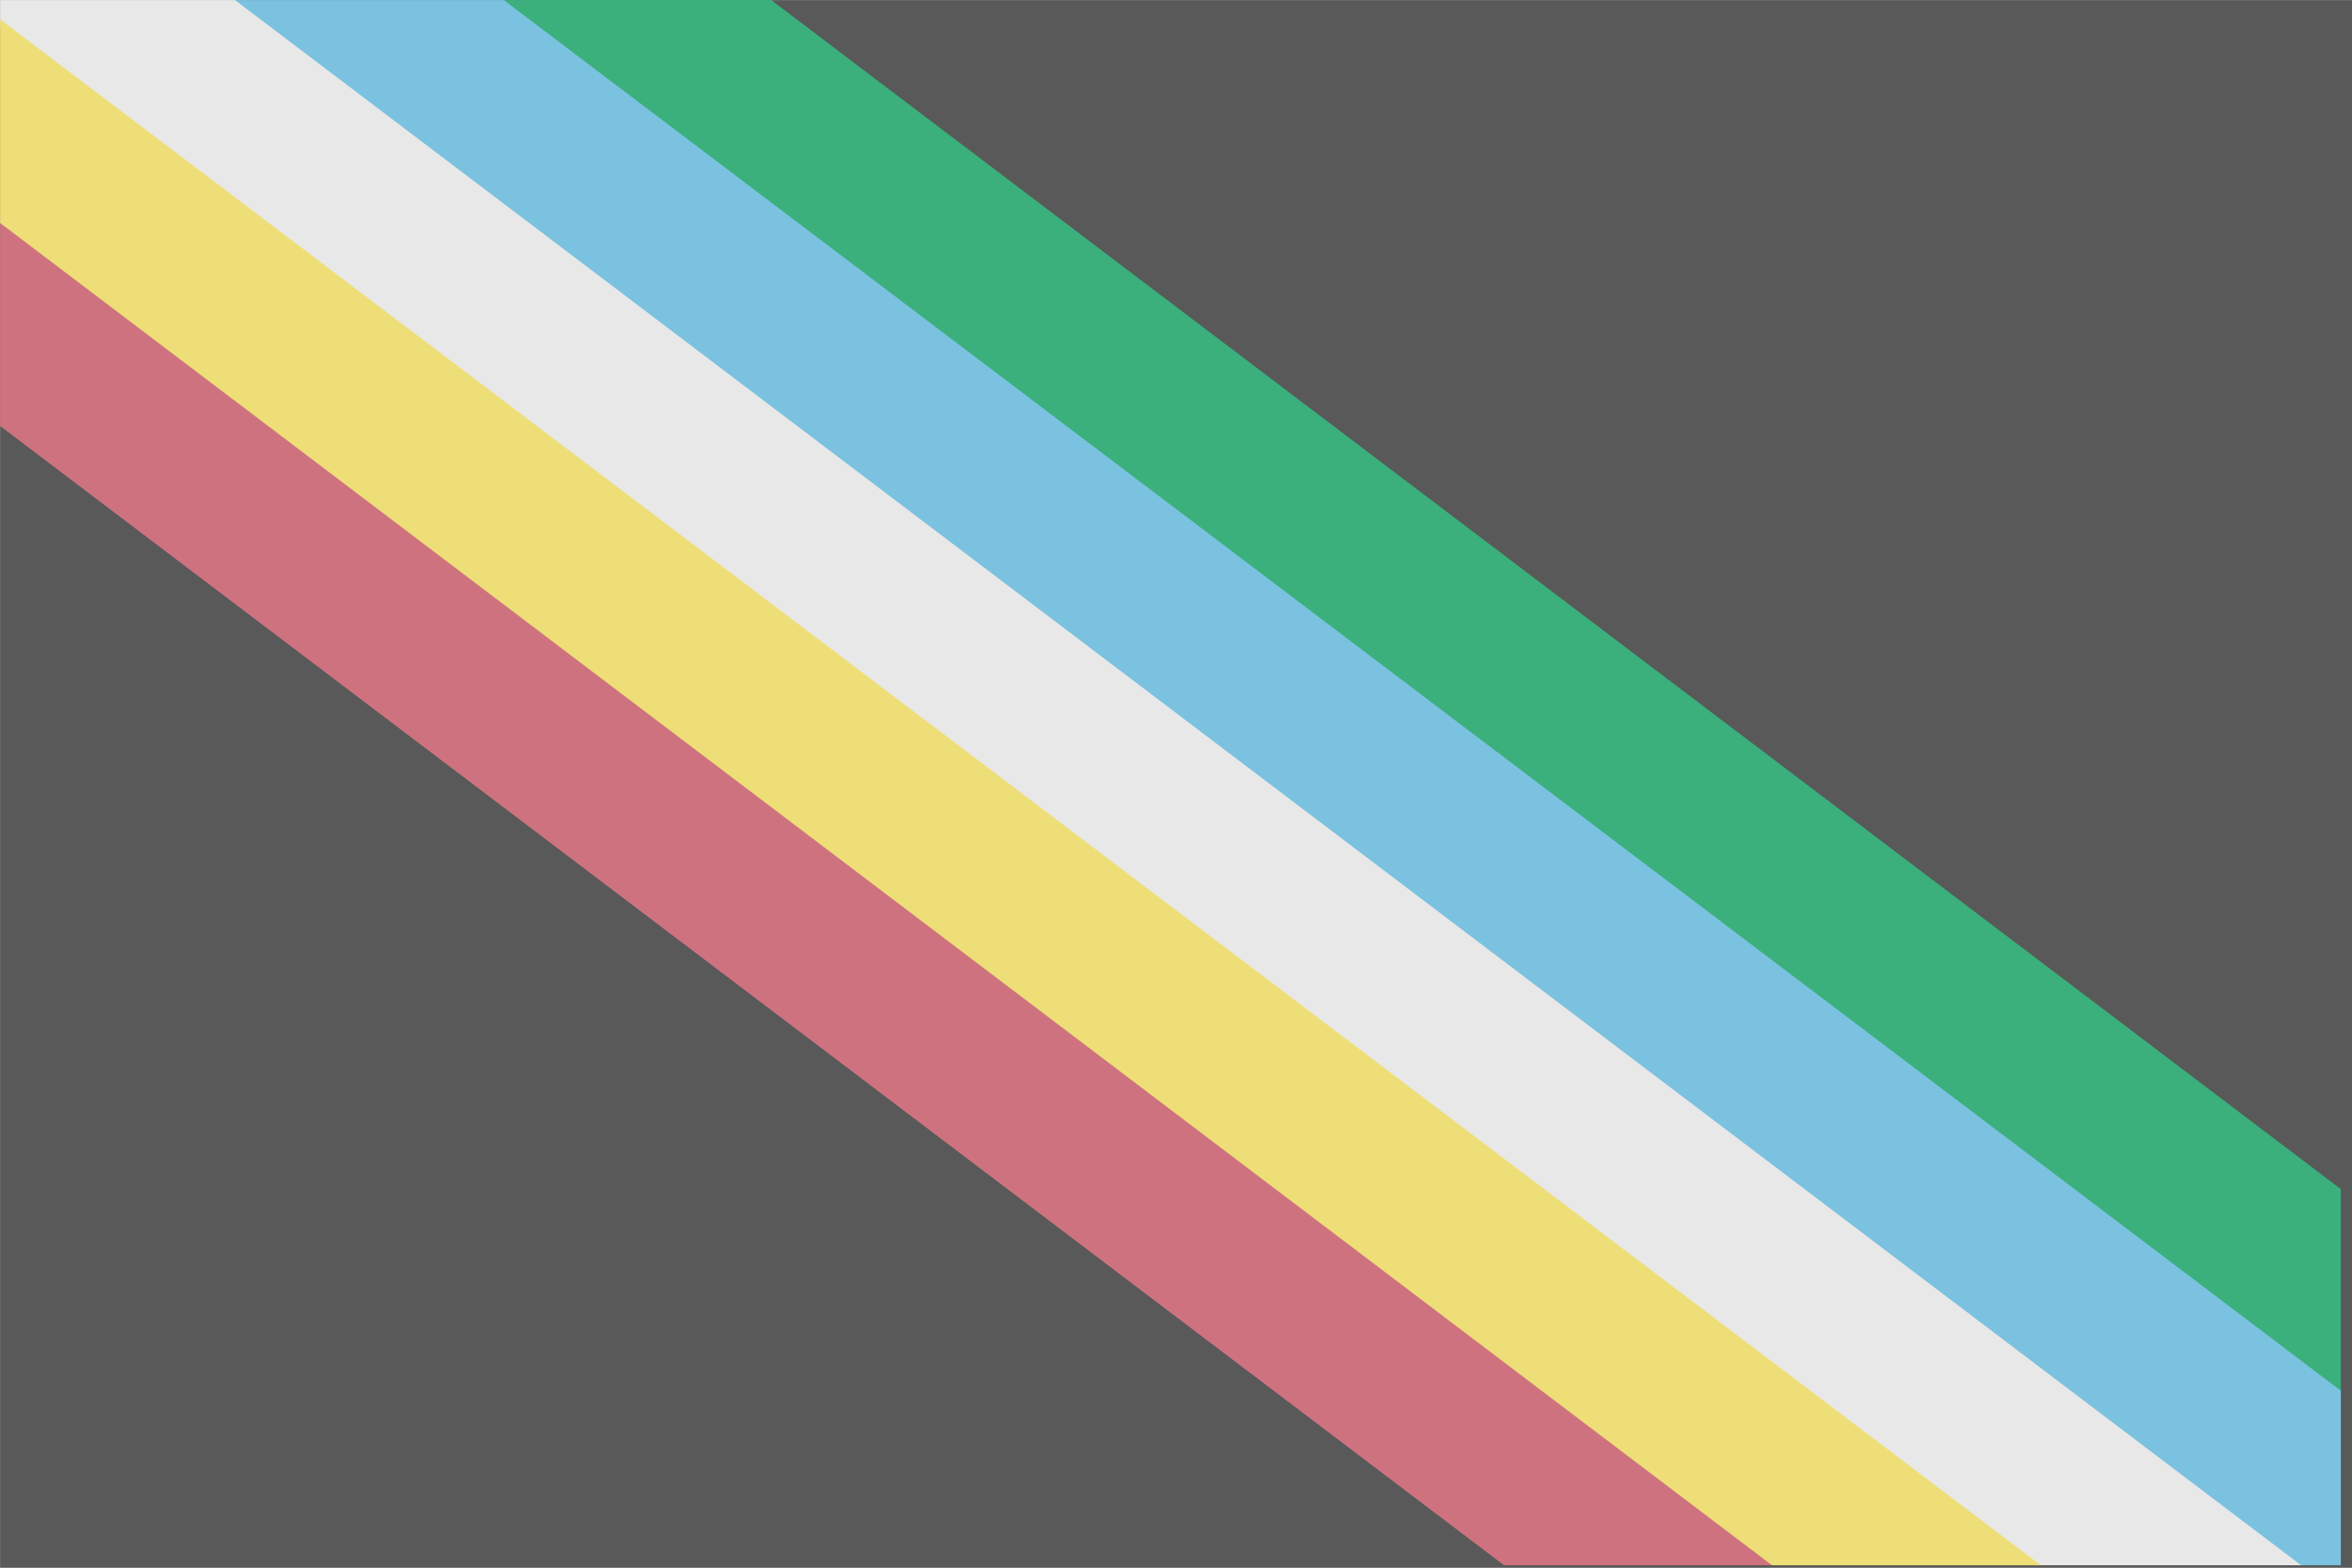 <?xml version="1.0" encoding="UTF-8" standalone="no"?>
<!DOCTYPE svg PUBLIC "-//W3C//DTD SVG 1.1//EN" "http://www.w3.org/Graphics/SVG/1.1/DTD/svg11.dtd">
<svg width="100%" height="100%" viewBox="0 0 2048 1366" version="1.1" xmlns="http://www.w3.org/2000/svg" xmlns:xlink="http://www.w3.org/1999/xlink" xml:space="preserve" xmlns:serif="http://www.serif.com/" style="fill-rule:evenodd;clip-rule:evenodd;stroke-linejoin:round;stroke-miterlimit:2;">
    <g transform="matrix(1,0,0,1,-1,-341.333)">
        <g id="DisabiltyPride" transform="matrix(10.476,0,0,6.984,-5996.47,-6655.72)">
            <rect x="572.503" y="1001.88" width="195.497" height="195.497" style="fill:rgb(89,89,89);"/>
            <clipPath id="_clip1">
                <rect x="572.503" y="1001.88" width="195.497" height="195.497"/>
            </clipPath>
            <g clip-path="url(#_clip1)">
                <g transform="matrix(0.095,0,0,0.143,572.408,953.006)">
                    <path d="M207.119,341.333L1,341.333L1,363.267L1780.25,1706.67L2015.42,1706.67L207.119,341.333Z" style="fill:rgb(232,232,232);"/>
                </g>
                <g transform="matrix(0.095,0,0,0.143,572.408,953.006)">
                    <path d="M1,713.15L1,535.589L1552.02,1706.67L1316.85,1706.67L1,713.15Z" style="fill:rgb(207,114,128);"/>
                </g>
                <g transform="matrix(0.095,0,0,0.143,572.408,953.006)">
                    <path d="M1,536.152L1,358.591L1786.44,1706.67L1551.27,1706.67L1,536.152Z" style="fill:rgb(238,222,119);"/>
                </g>
                <g transform="matrix(0.095,0,0,0.143,572.408,953.006)">
                    <path d="M439.95,341.333L675.119,341.333L2049,1378.67L2049,1556.23C2049,1556.23 439.95,341.333 439.95,341.333Z" style="fill:rgb(59,176,125);"/>
                </g>
                <g transform="matrix(0.095,0,0,0.143,572.408,953.006)">
                    <path d="M2049,1554.49L441.119,341.333L205.95,341.333L2014.25,1706.67L2049,1706.67L2049,1554.49Z" style="fill:rgb(123,194,224);"/>
                </g>
            </g>
        </g>
    </g>
</svg>

